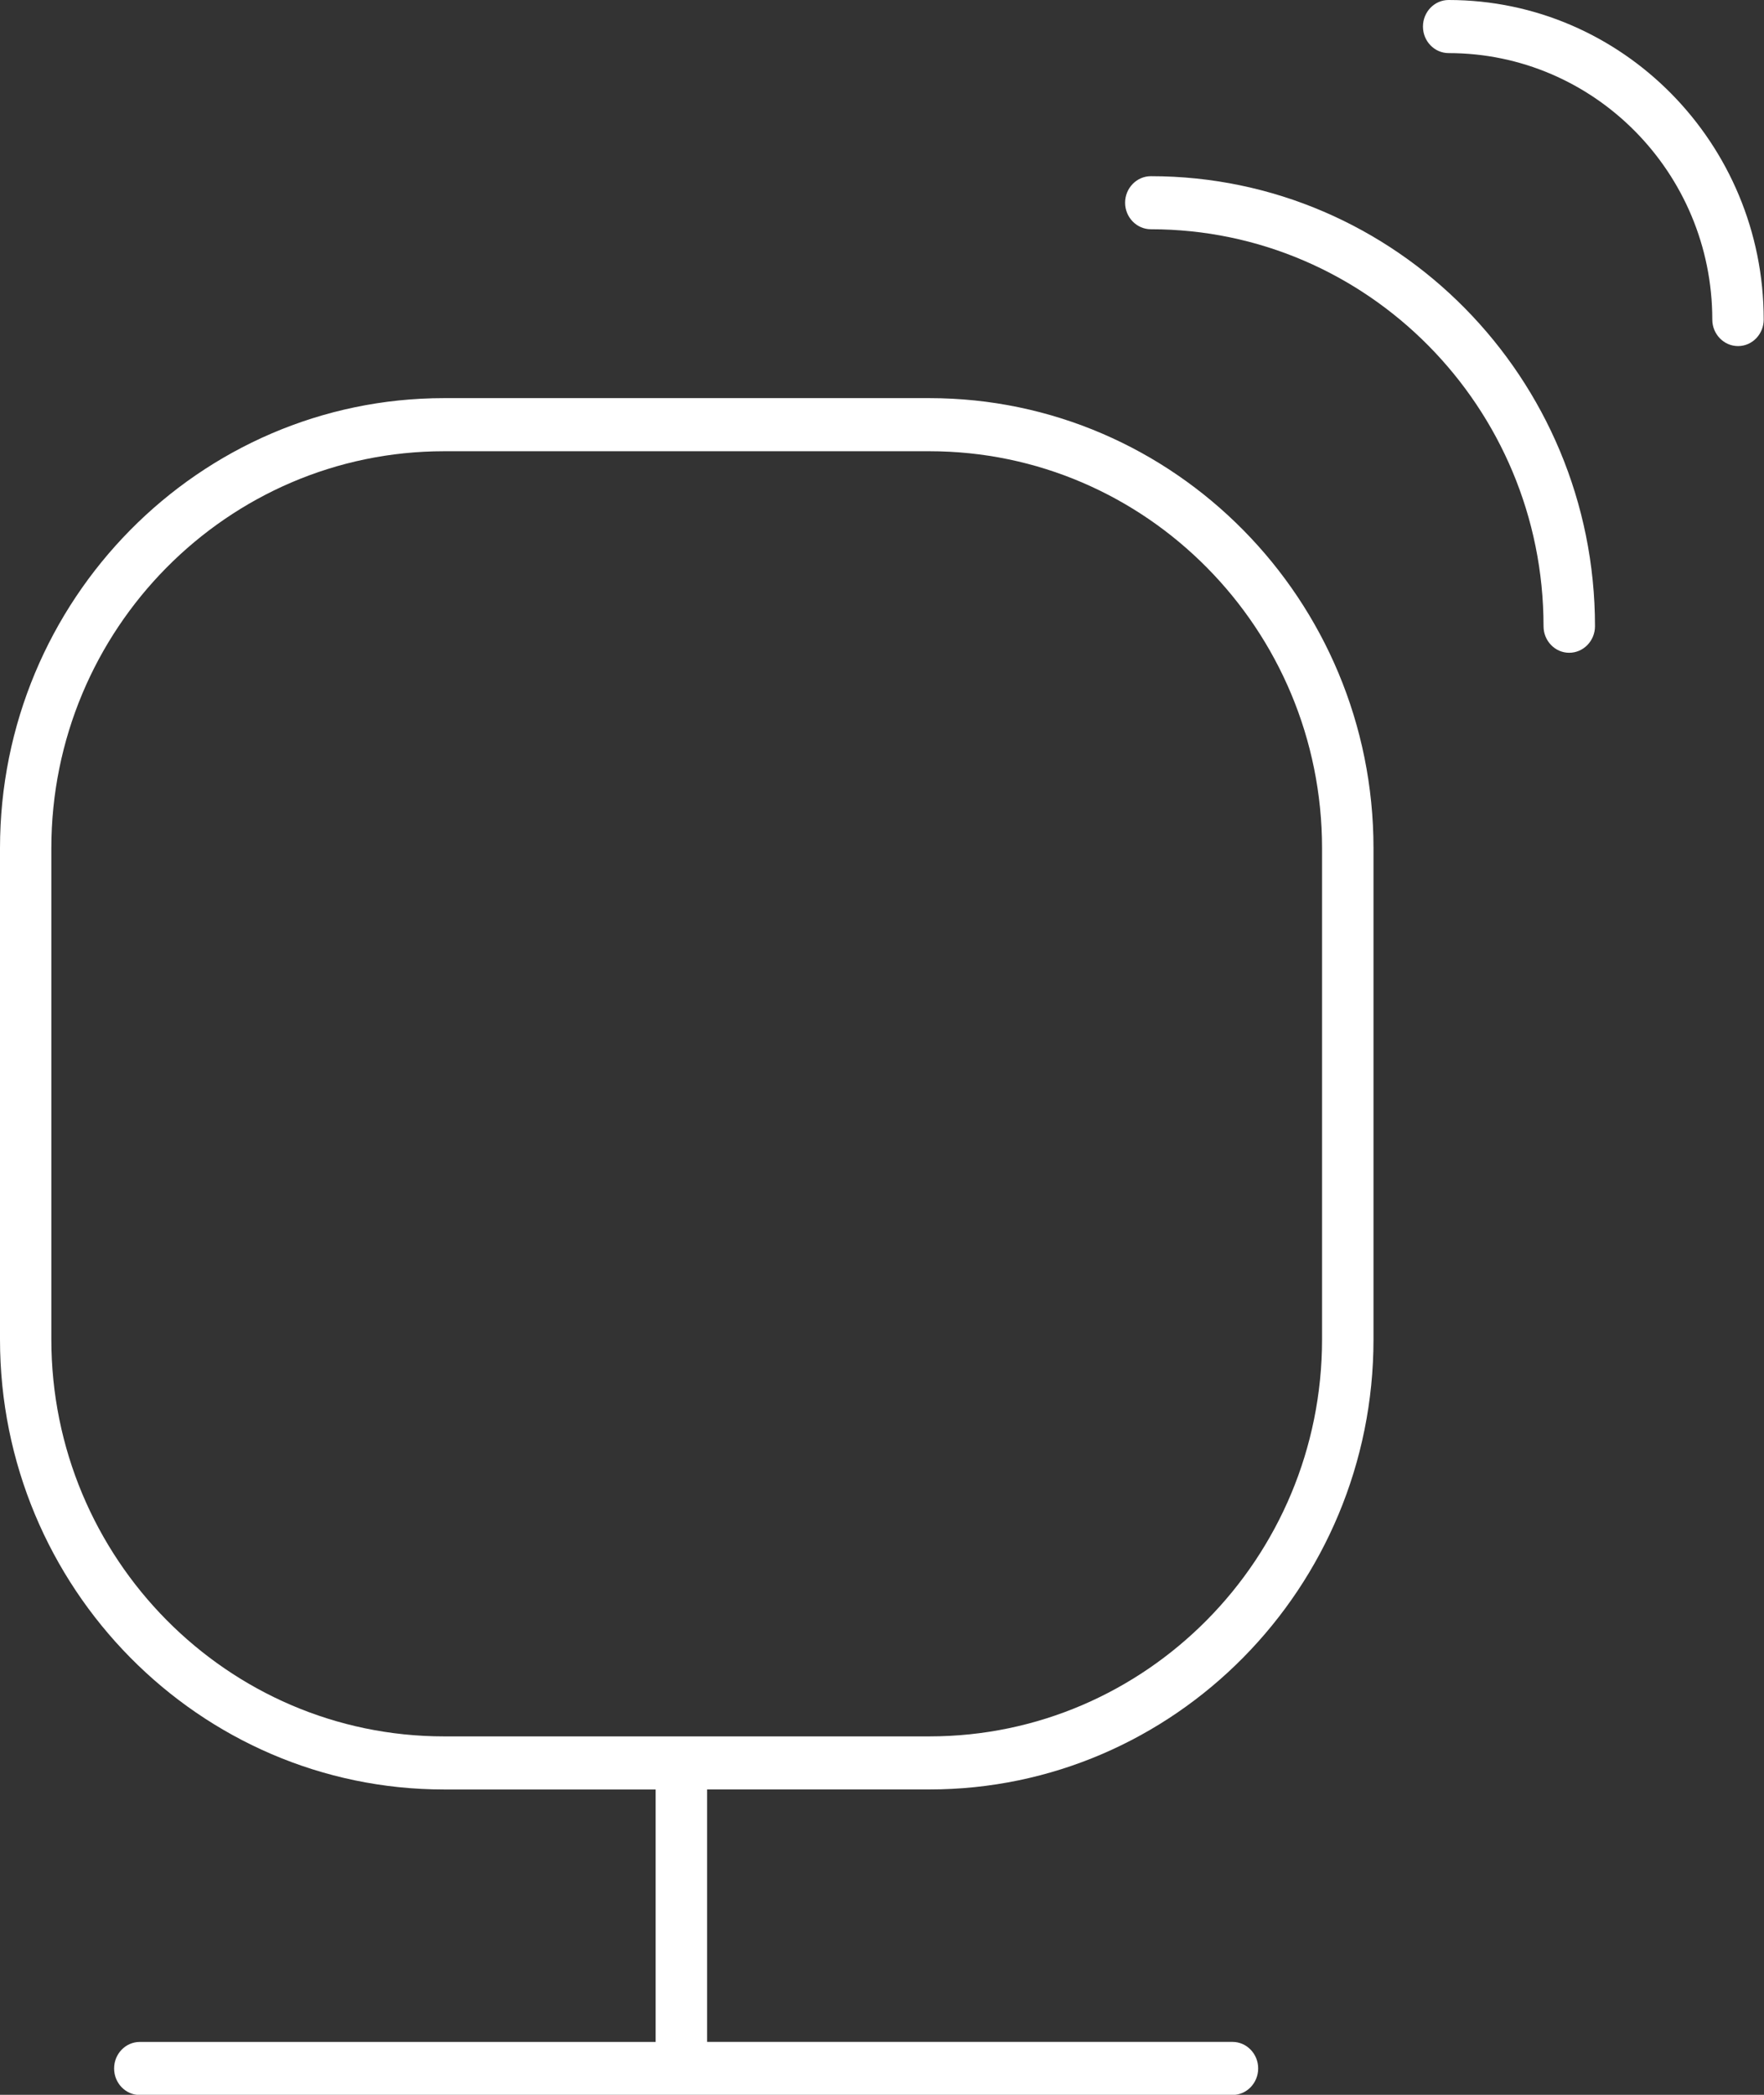 <?xml version="1.0" encoding="utf-8"?>
<!-- Generator: Adobe Illustrator 20.0.0, SVG Export Plug-In . SVG Version: 6.00 Build 0)  -->
<svg version="1.1" id="Layer_1" xmlns="http://www.w3.org/2000/svg" xmlns:xlink="http://www.w3.org/1999/xlink" x="0px" y="0px"
	 viewBox="0 0 48 57" style="enable-background:new 0 0 48 57;" xml:space="preserve">
<rect x="0" y="0" width="48" height="57" fill="#333333" stroke="none"/>
<style type="text/css">
	.st0{fill:#FFFFFF;}
</style>
<title>Artboard 1</title>
<path class="st0" d="M3.803,57.005c-0.385,0-0.698-0.324-0.698-0.722c0-0.398,0.313-0.722,0.698-0.722h14.038v-6.869h-5.756
	C5.42,48.691,0,43.198,0,36.445V23.08c0-6.753,5.42-12.247,12.084-12.247H25.29c6.664,0,12.084,5.494,12.084,12.247v13.365
	c0,6.753-5.42,12.246-12.084,12.246h-6.049v6.869h14.296c0.386,0,0.699,0.324,0.699,0.722c0,0.398-0.313,0.722-0.699,0.722H3.803z
	 M12.084,12.278c-5.893,0-10.687,4.846-10.687,10.802v13.365c0,5.956,4.794,10.802,10.687,10.802H25.29
	c5.893,0,10.684-4.846,10.684-10.802V23.08c0-5.957-4.791-10.802-10.684-10.802H12.084z M42.699,17.762
	c-0.385,0-0.698-0.324-0.698-0.722c0-5.957-4.792-10.802-10.684-10.802c-0.386,0-0.702-0.324-0.702-0.722
	c0-0.398,0.316-0.722,0.702-0.722c6.664,0,12.084,5.493,12.084,12.246C43.401,17.439,43.085,17.762,42.699,17.762z M47.294,9.417
	c-0.386,0-0.701-0.324-0.701-0.722c0-3.998-3.217-7.25-7.174-7.25c-0.386,0-0.699-0.324-0.699-0.722C38.72,0.324,39.033,0,39.418,0
	c4.727,0,8.574,3.9,8.574,8.695C47.992,9.093,47.679,9.417,47.294,9.417z"/>
</svg>
